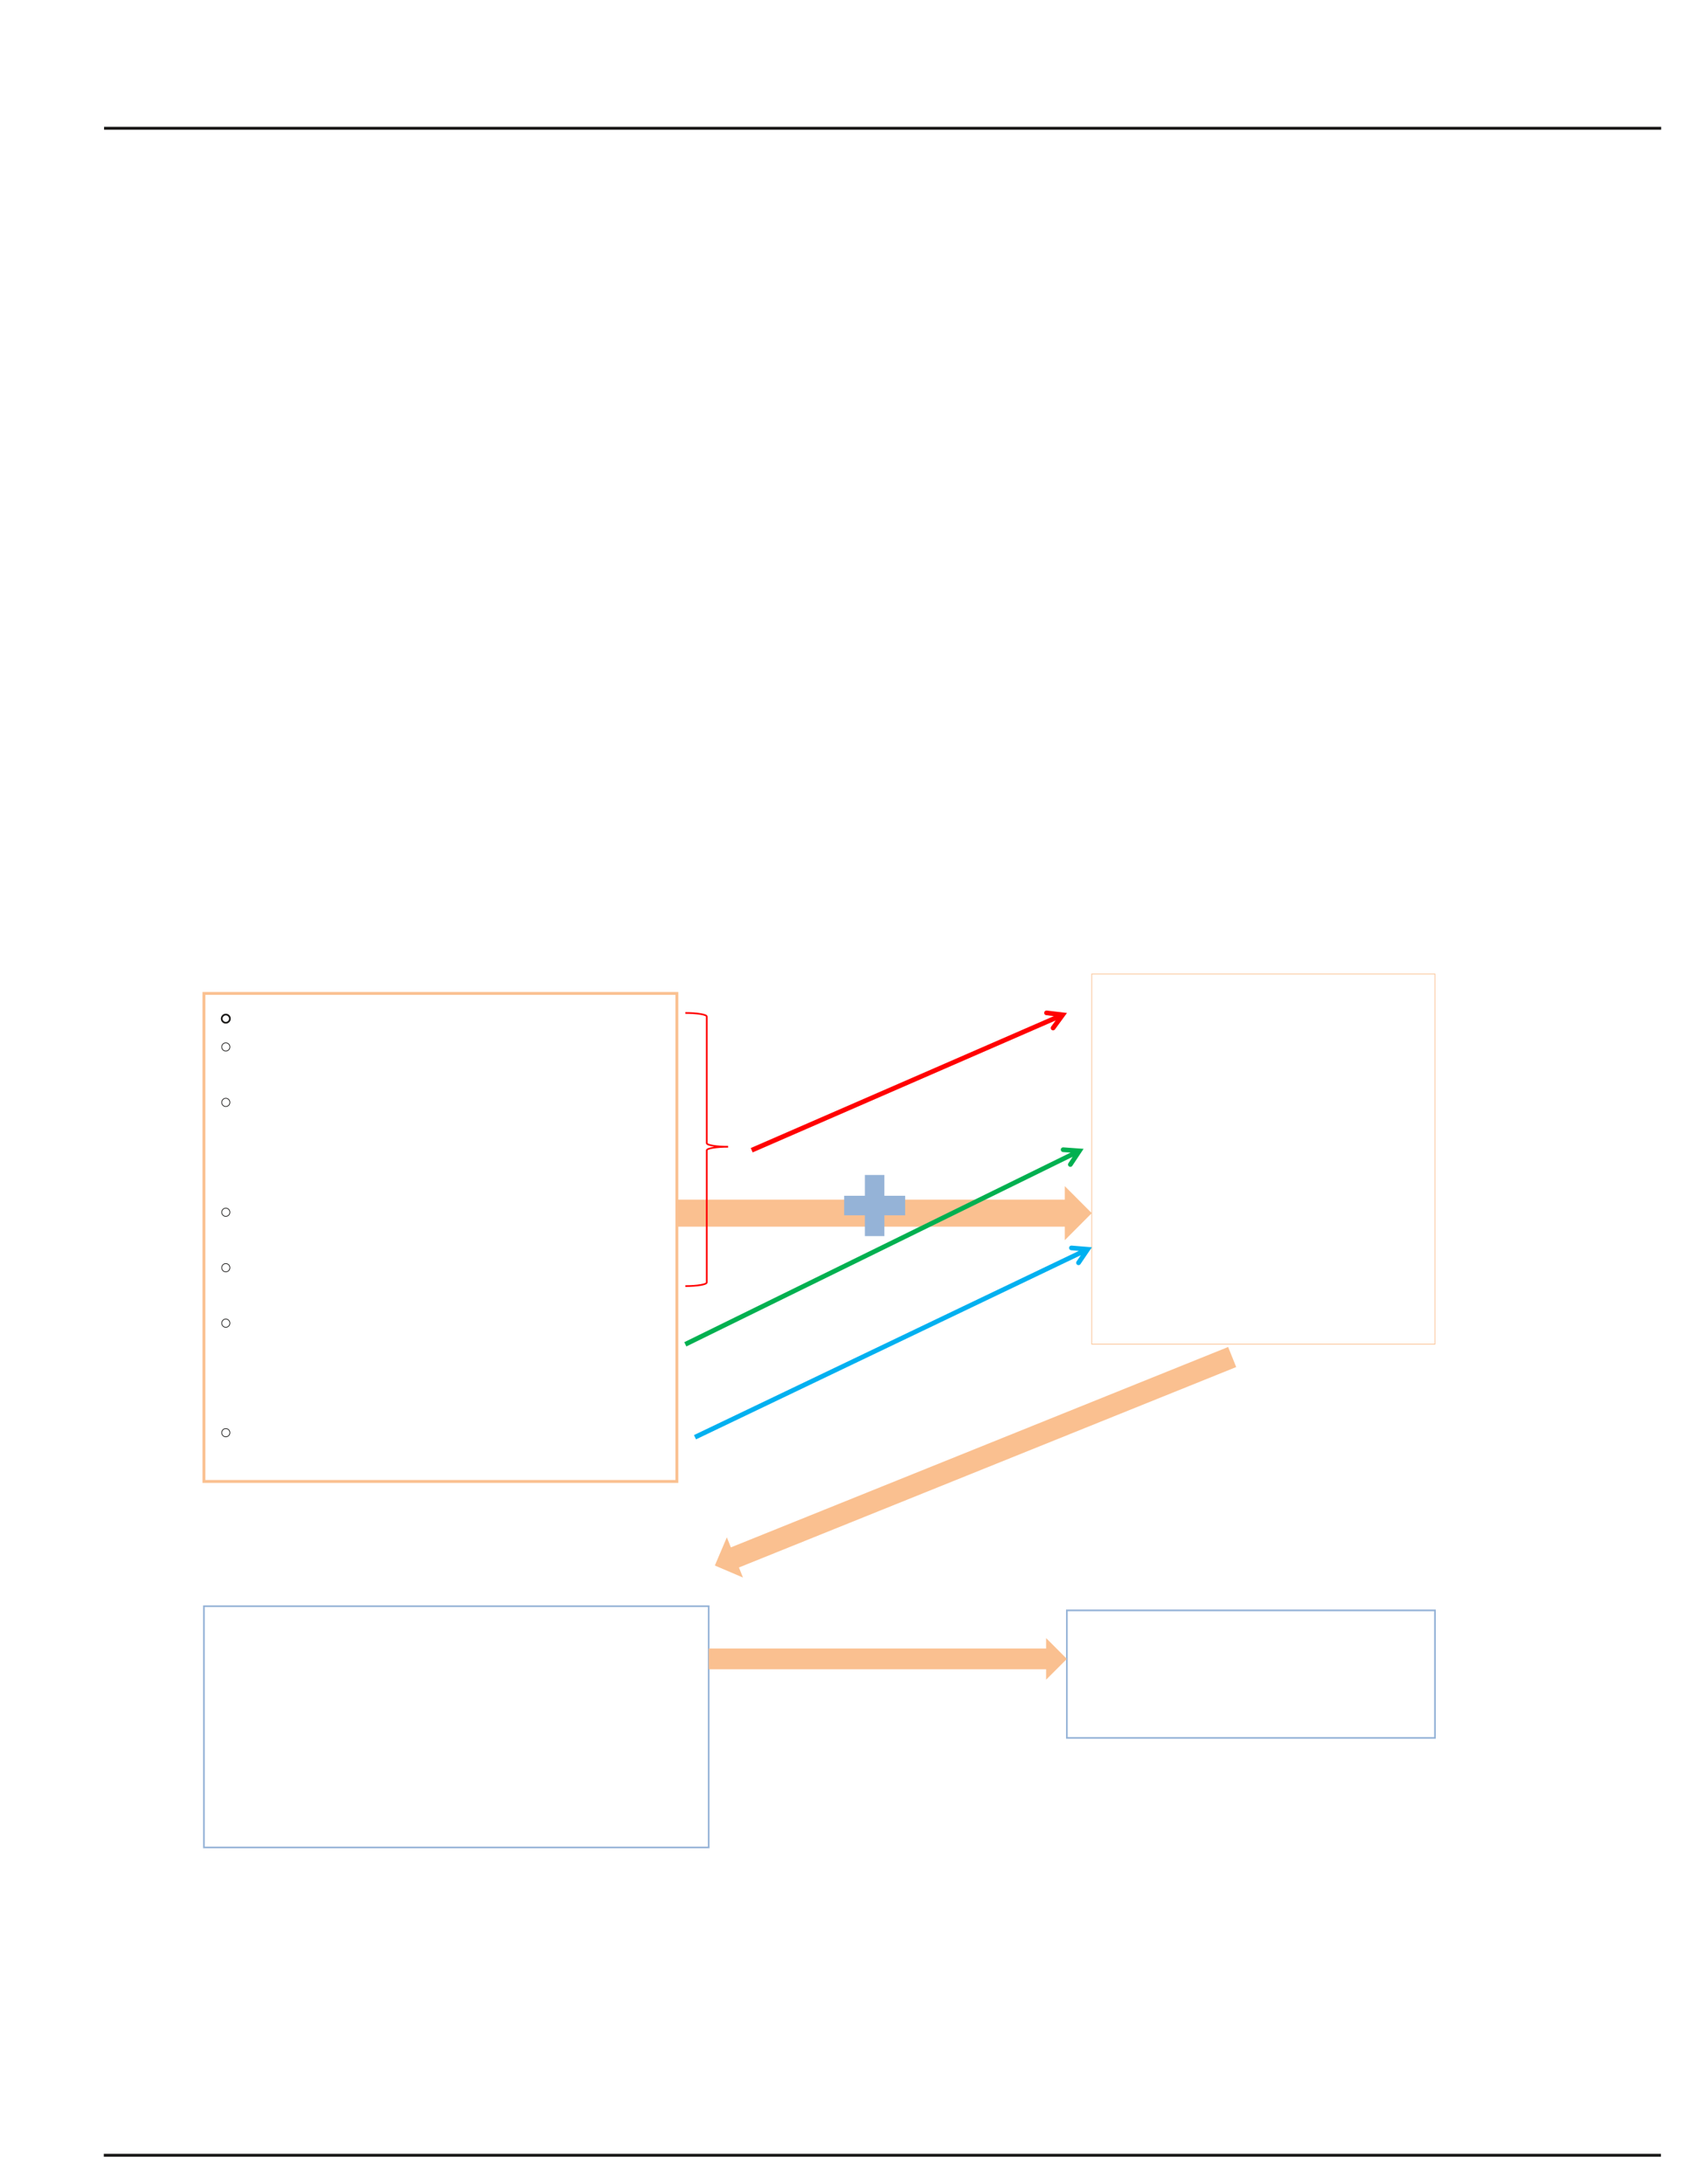 <?xml version="1.0" encoding="UTF-8"?>
<svg height="757.5" width="586.09" xmlns="http://www.w3.org/2000/svg">
 <g>
  <path style="fill:none;stroke:rgb(23,22,21);stroke-width:1.0;" d="M36.000 747.500 L576.000 747.500 "/>
  <path style="fill:none;stroke:rgb(23,22,21);stroke-width:1.0;" d="M36.090 44.480 L576.090 44.480 "/>
  <path style="fill:none;stroke:rgb(250,192,144);stroke-width:1.0;" d="M70.720 513.800 L234.740 513.800 L234.740 344.540 L70.720 344.540 Z"/>
  <path style="fill:none;stroke:rgb(23,22,21);stroke-width:0.58;" d="M79.310 352.290 C79.040 352.010 78.700 351.870 78.310 351.870 C77.920 351.870 77.580 352.010 77.310 352.290 C77.030 352.570 76.890 352.900 76.890 353.290 C76.890 353.690 77.030 354.020 77.310 354.300 C77.580 354.580 77.920 354.720 78.310 354.720 C78.700 354.720 79.040 354.580 79.310 354.300 C79.590 354.020 79.730 353.690 79.730 353.290 C79.730 352.900 79.590 352.570 79.310 352.290 Z"/>
  <path style="fill:none;stroke:rgb(23,22,21);stroke-width:0.25;" d="M79.310 362.100 C79.040 361.820 78.700 361.680 78.310 361.680 C77.920 361.680 77.580 361.820 77.310 362.100 C77.030 362.370 76.890 362.710 76.890 363.100 C76.890 363.500 77.030 363.830 77.310 364.110 C77.580 364.390 77.920 364.530 78.310 364.530 C78.700 364.530 79.040 364.390 79.310 364.110 C79.590 363.830 79.730 363.500 79.730 363.100 C79.730 362.710 79.590 362.370 79.310 362.100 Z"/>
  <path style="fill:none;stroke:rgb(23,22,21);stroke-width:0.25;" d="M79.310 381.330 C79.040 381.050 78.700 380.910 78.310 380.910 C77.920 380.910 77.580 381.050 77.310 381.330 C77.030 381.610 76.890 381.940 76.890 382.340 C76.890 382.730 77.030 383.070 77.310 383.350 C77.580 383.620 77.920 383.760 78.310 383.760 C78.700 383.760 79.040 383.620 79.310 383.350 C79.590 383.070 79.730 382.730 79.730 382.340 C79.730 381.940 79.590 381.610 79.310 381.330 Z"/>
  <path style="fill:none;stroke:rgb(23,22,21);stroke-width:0.25;" d="M79.310 419.430 C79.040 419.150 78.700 419.010 78.310 419.010 C77.920 419.010 77.580 419.150 77.310 419.430 C77.030 419.710 76.890 420.040 76.890 420.440 C76.890 420.830 77.030 421.170 77.310 421.440 C77.580 421.720 77.920 421.860 78.310 421.860 C78.700 421.860 79.040 421.720 79.310 421.440 C79.590 421.170 79.730 420.830 79.730 420.440 C79.730 420.040 79.590 419.710 79.310 419.430 Z"/>
  <path style="fill:none;stroke:rgb(23,22,21);stroke-width:0.25;" d="M79.310 438.660 C79.040 438.390 78.700 438.250 78.310 438.250 C77.920 438.250 77.580 438.390 77.310 438.660 C77.030 438.940 76.890 439.280 76.890 439.670 C76.890 440.060 77.030 440.400 77.310 440.680 C77.580 440.960 77.920 441.100 78.310 441.100 C78.700 441.100 79.040 440.960 79.310 440.680 C79.590 440.400 79.730 440.060 79.730 439.670 C79.730 439.280 79.590 438.940 79.310 438.660 Z"/>
  <path style="fill:none;stroke:rgb(23,22,21);stroke-width:0.25;" d="M79.310 457.900 C79.040 457.620 78.700 457.480 78.310 457.480 C77.920 457.480 77.580 457.620 77.310 457.900 C77.030 458.180 76.890 458.510 76.890 458.900 C76.890 459.300 77.030 459.630 77.310 459.910 C77.580 460.190 77.920 460.330 78.310 460.330 C78.700 460.330 79.040 460.190 79.310 459.910 C79.590 459.630 79.730 459.300 79.730 458.900 C79.730 458.510 79.590 458.180 79.310 457.900 Z"/>
  <path style="fill:none;stroke:rgb(23,22,21);stroke-width:0.25;" d="M79.310 495.880 C79.040 495.610 78.700 495.470 78.310 495.470 C77.920 495.470 77.580 495.610 77.310 495.880 C77.030 496.160 76.890 496.500 76.890 496.890 C76.890 497.290 77.030 497.620 77.310 497.900 C77.580 498.180 77.920 498.320 78.310 498.320 C78.700 498.320 79.040 498.180 79.310 497.900 C79.590 497.620 79.730 497.290 79.730 496.890 C79.730 496.500 79.590 496.160 79.310 495.880 Z"/>
  <path style="fill:none;stroke:rgb(250,192,144);stroke-width:0.25;" d="M378.620 466.190 L497.650 466.190 L497.650 337.810 L378.620 337.810 Z"/>
  <path style="fill:none;stroke:rgb(149,179,215);stroke-width:0.58;" d="M70.720 640.740 L245.770 640.740 L245.770 557.070 L70.720 557.070 Z"/>
  <path style="fill:rgb(250,192,144);stroke:none;stroke-width:0.58;" d="M247.910 542.960 L252.070 533.180 L253.470 536.670 L425.920 467.170 L428.710 474.130 L256.260 543.640 L257.660 547.130 Z"/>
  <path style="fill:none;stroke:rgb(149,179,215);stroke-width:0.58;" d="M369.990 602.750 L497.650 602.750 L497.650 558.520 L369.990 558.520 Z"/>
  <path style="fill:rgb(250,192,144);stroke:none;stroke-width:0.58;" d="M362.790 578.950 L245.770 578.950 L245.770 571.740 L362.790 571.740 L362.790 568.130 L369.990 575.350 L362.790 582.560 Z"/>
  <path style="fill:rgb(250,192,144);stroke:none;stroke-width:0.58;" d="M369.270 425.440 L234.740 425.440 L234.740 416.060 L369.270 416.060 L369.270 411.380 L378.620 420.750 L369.270 430.130 Z"/>
  <path style="fill:rgb(149,179,215);stroke:none;stroke-width:0.58;" d="M299.940 428.710 L299.940 421.500 L292.750 421.500 L292.750 414.720 L299.940 414.720 L299.940 407.510 L306.700 407.510 L306.700 414.720 L313.900 414.720 L313.900 421.500 L306.700 421.500 L306.700 428.710 Z"/>
  <path style="fill:none;stroke:rgb(255,0,0);stroke-width:0.58;" d="M237.670 351.320 C241.780 351.320 245.100 351.870 245.100 352.560 L245.100 396.480 C245.100 397.170 248.430 397.720 252.530 397.720 C248.430 397.720 245.100 398.270 245.100 398.960 L245.100 444.800 C245.100 445.490 241.780 446.050 237.670 446.050 "/>
  <path style="fill:rgb(0,176,80);stroke:none;stroke-width:1.63;" d="M238.030 466.980 L374.700 399.880 L373.980 398.420 L237.310 465.500 ZM371.880 404.330 L375.790 398.440 L368.750 397.930 C368.300 397.890 367.910 398.230 367.880 398.680 C367.840 399.130 368.180 399.520 368.640 399.560 L374.280 399.970 L373.660 398.700 L370.520 403.430 C370.270 403.800 370.370 404.310 370.750 404.560 C371.120 404.810 371.630 404.710 371.880 404.330 "/>
  <path style="fill:rgb(0,176,240);stroke:none;stroke-width:1.63;" d="M241.380 499.200 L377.560 434.020 L376.860 432.540 L240.670 497.720 ZM374.700 438.430 L378.670 432.580 L371.630 432.000 C371.190 431.960 370.790 432.290 370.750 432.740 C370.710 433.190 371.050 433.580 371.500 433.620 L377.140 434.100 L376.530 432.820 L373.350 437.510 C373.100 437.890 373.190 438.390 373.570 438.650 C373.930 438.900 374.450 438.810 374.700 438.430 "/>
  <path style="fill:rgb(255,0,0);stroke:none;stroke-width:1.63;" d="M261.020 399.680 L368.880 352.710 L368.230 351.210 L260.360 398.170 ZM365.860 357.020 L370.030 351.320 L363.020 350.480 C362.580 350.430 362.180 350.750 362.120 351.200 C362.070 351.650 362.380 352.050 362.830 352.100 L368.460 352.780 L367.900 351.480 L364.540 356.050 C364.280 356.420 364.360 356.940 364.720 357.200 C365.090 357.470 365.590 357.390 365.860 357.020 "/>
 </g>
</svg>
